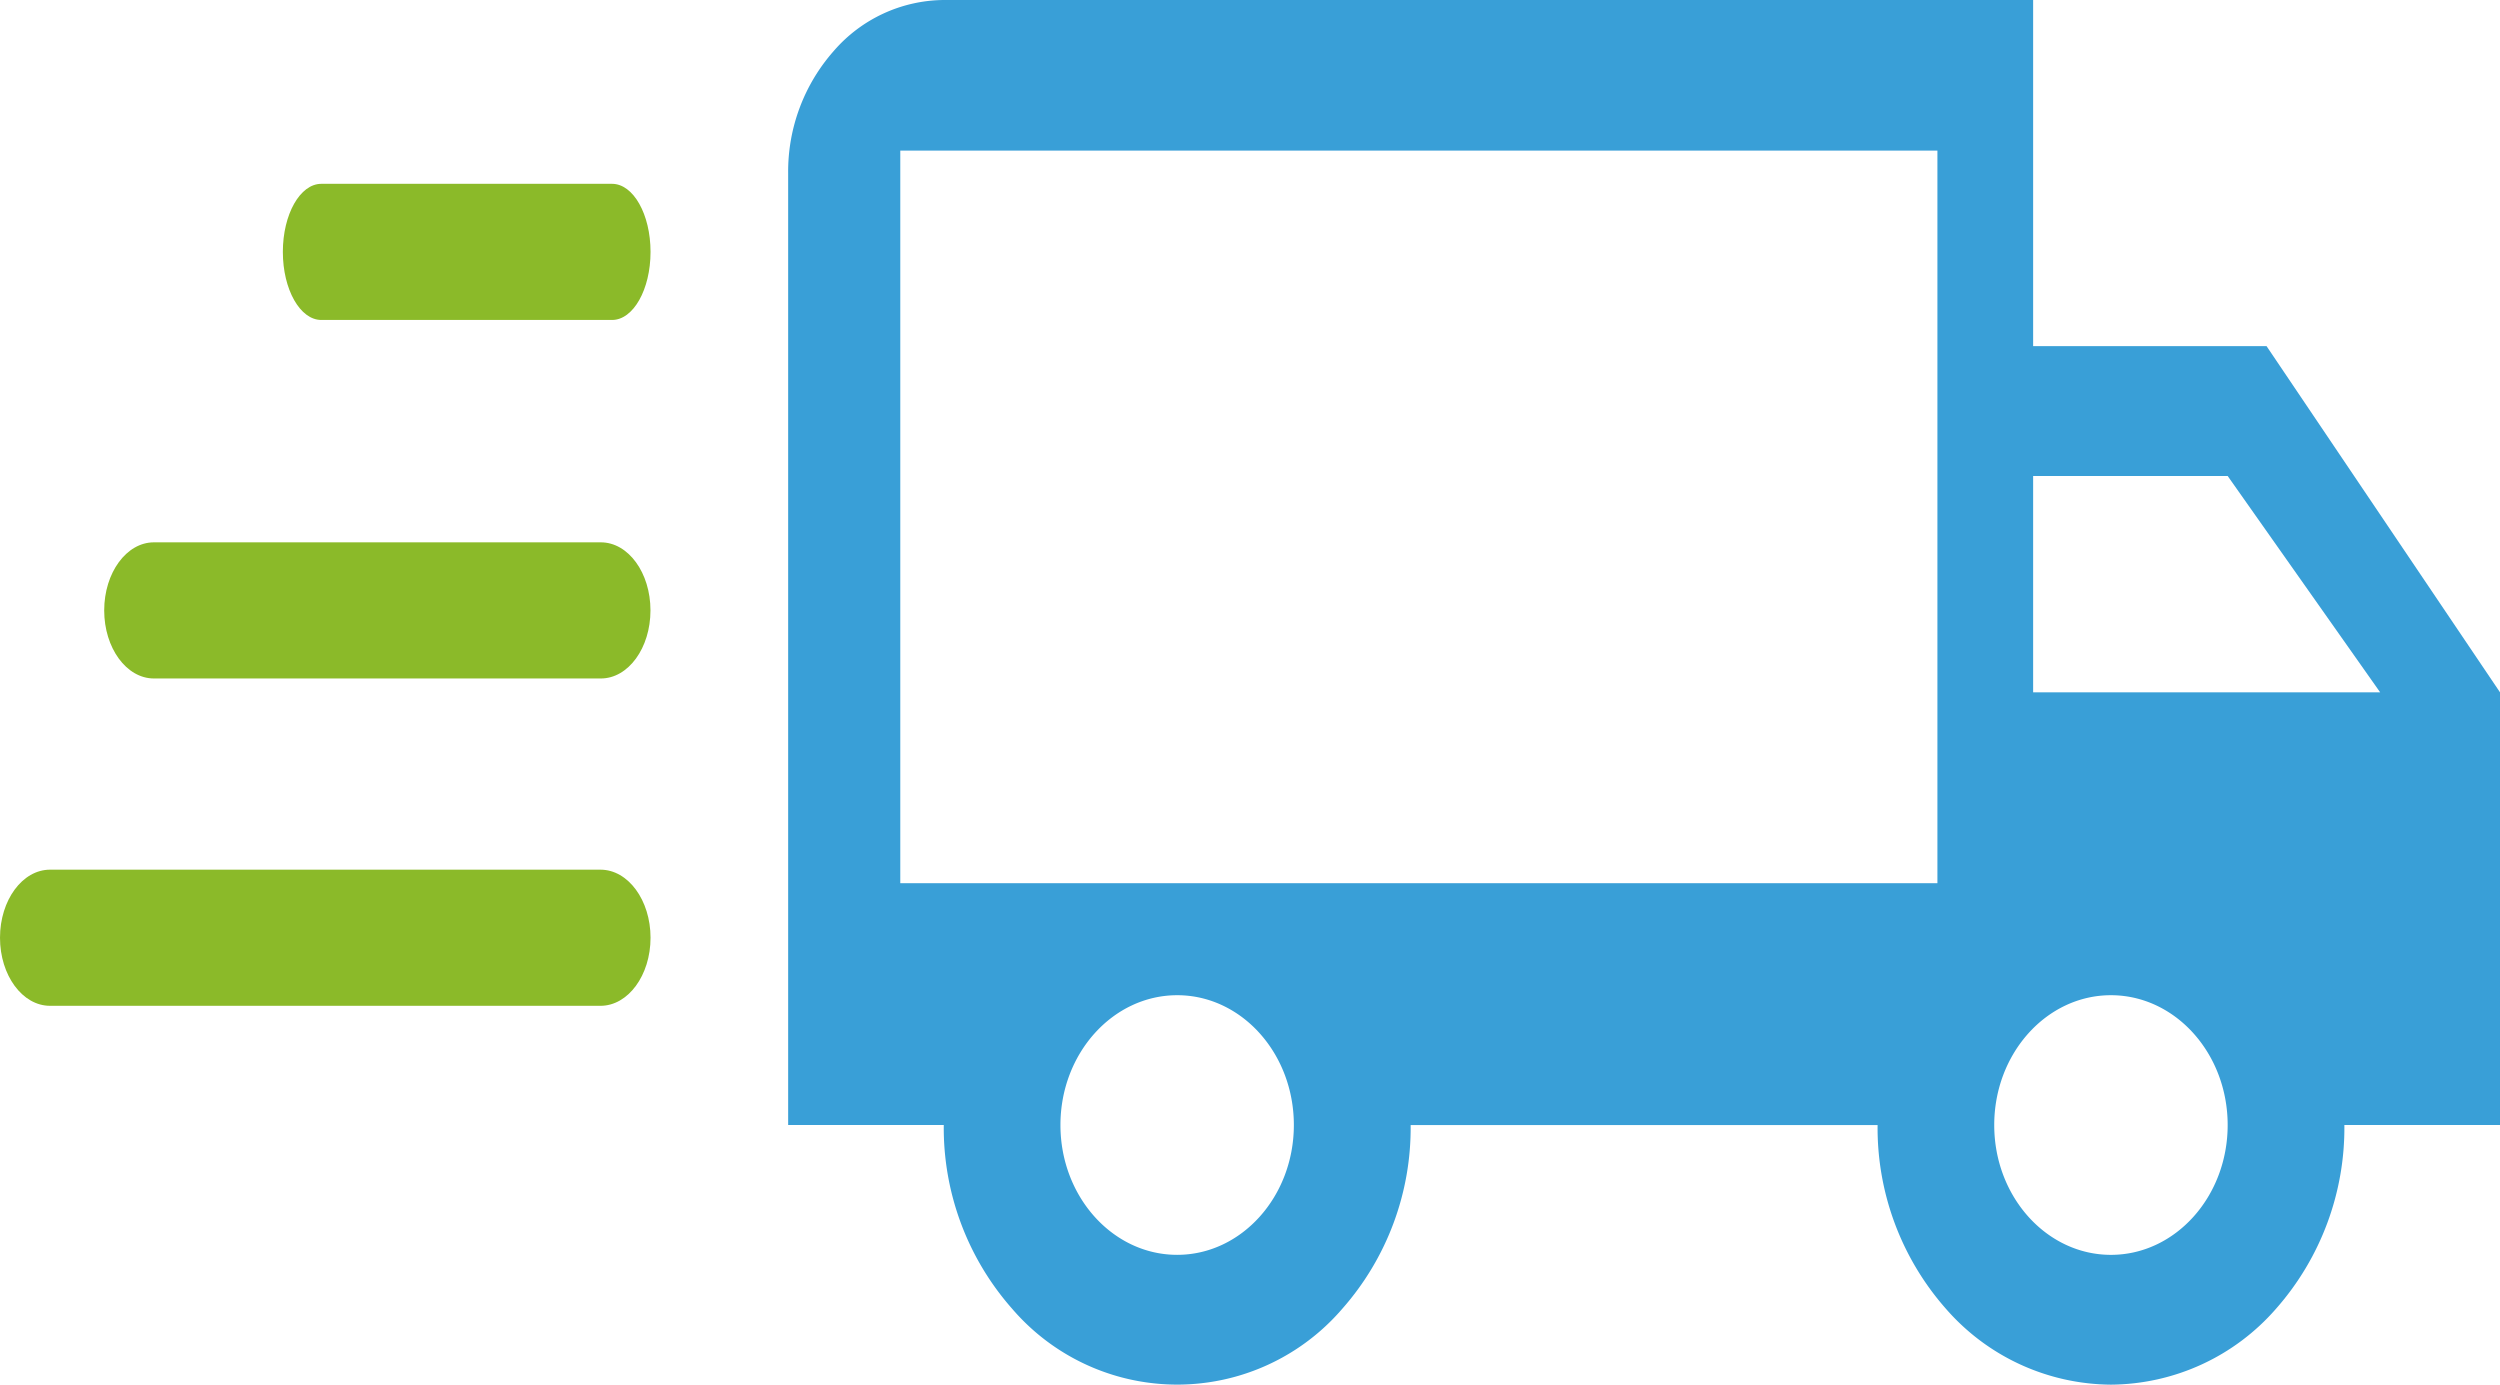 <svg id="Logistics" xmlns="http://www.w3.org/2000/svg" width="146.906" height="81.365" viewBox="0 0 146.906 81.365">
  <path id="Exclusion_1" data-name="Exclusion 1" d="M77.73,81.365a12.972,12.972,0,0,1-9.7-4.462,16.065,16.065,0,0,1-4.012-10.793H36.579A16.066,16.066,0,0,1,32.567,76.9a12.785,12.785,0,0,1-19.41,0A16.065,16.065,0,0,1,9.144,66.109H0V10.17A10.7,10.7,0,0,1,2.686,2.988,8.644,8.644,0,0,1,9.144,0H73.158V20.341H86.875l13.717,20.341V66.109H91.447A16.066,16.066,0,0,1,87.435,76.9,12.973,12.973,0,0,1,77.73,81.365Zm0-22.884c-3.782,0-6.858,3.422-6.858,7.629s3.077,7.628,6.858,7.628,6.859-3.422,6.859-7.628S81.512,58.481,77.73,58.481Zm-54.868,0C19.08,58.481,16,61.9,16,66.109s3.077,7.628,6.858,7.628,6.858-3.422,6.858-7.628S26.644,58.481,22.862,58.481ZM6.589,8.848V51.9H67.533V8.848ZM73.158,27.969V40.683H93.55L84.589,27.969Z" transform="translate(46.314)" fill="#399fd7"/>
  <path id="Line_35" data-name="Line 35" d="M31.285,4H-1.058C-2.683,4-4,2.209-4,0s1.317-4,2.942-4H31.285c1.625,0,2.942,1.791,2.942,4S32.91,4,31.285,4Z" transform="translate(4 55.104)" fill="#8bba29"/>
  <path id="Line_36" data-name="Line 36" d="M25.182,4H-1.078C-2.692,4-4,2.209-4,0s1.308-4,2.922-4h26.26C26.8-4,28.1-2.209,28.1,0S26.8,4,25.182,4Z" transform="translate(10.123 35.869)" fill="#8bba29"/>
  <path id="Line_37" data-name="Line 37" d="M15.345,4H-1.739C-2.988,4-4,2.209-4,0s1.012-4,2.261-4H15.345c1.249,0,2.261,1.791,2.261,4S16.594,4,15.345,4Z" transform="translate(20.621 14.802)" fill="#8bba29"/>
</svg>

